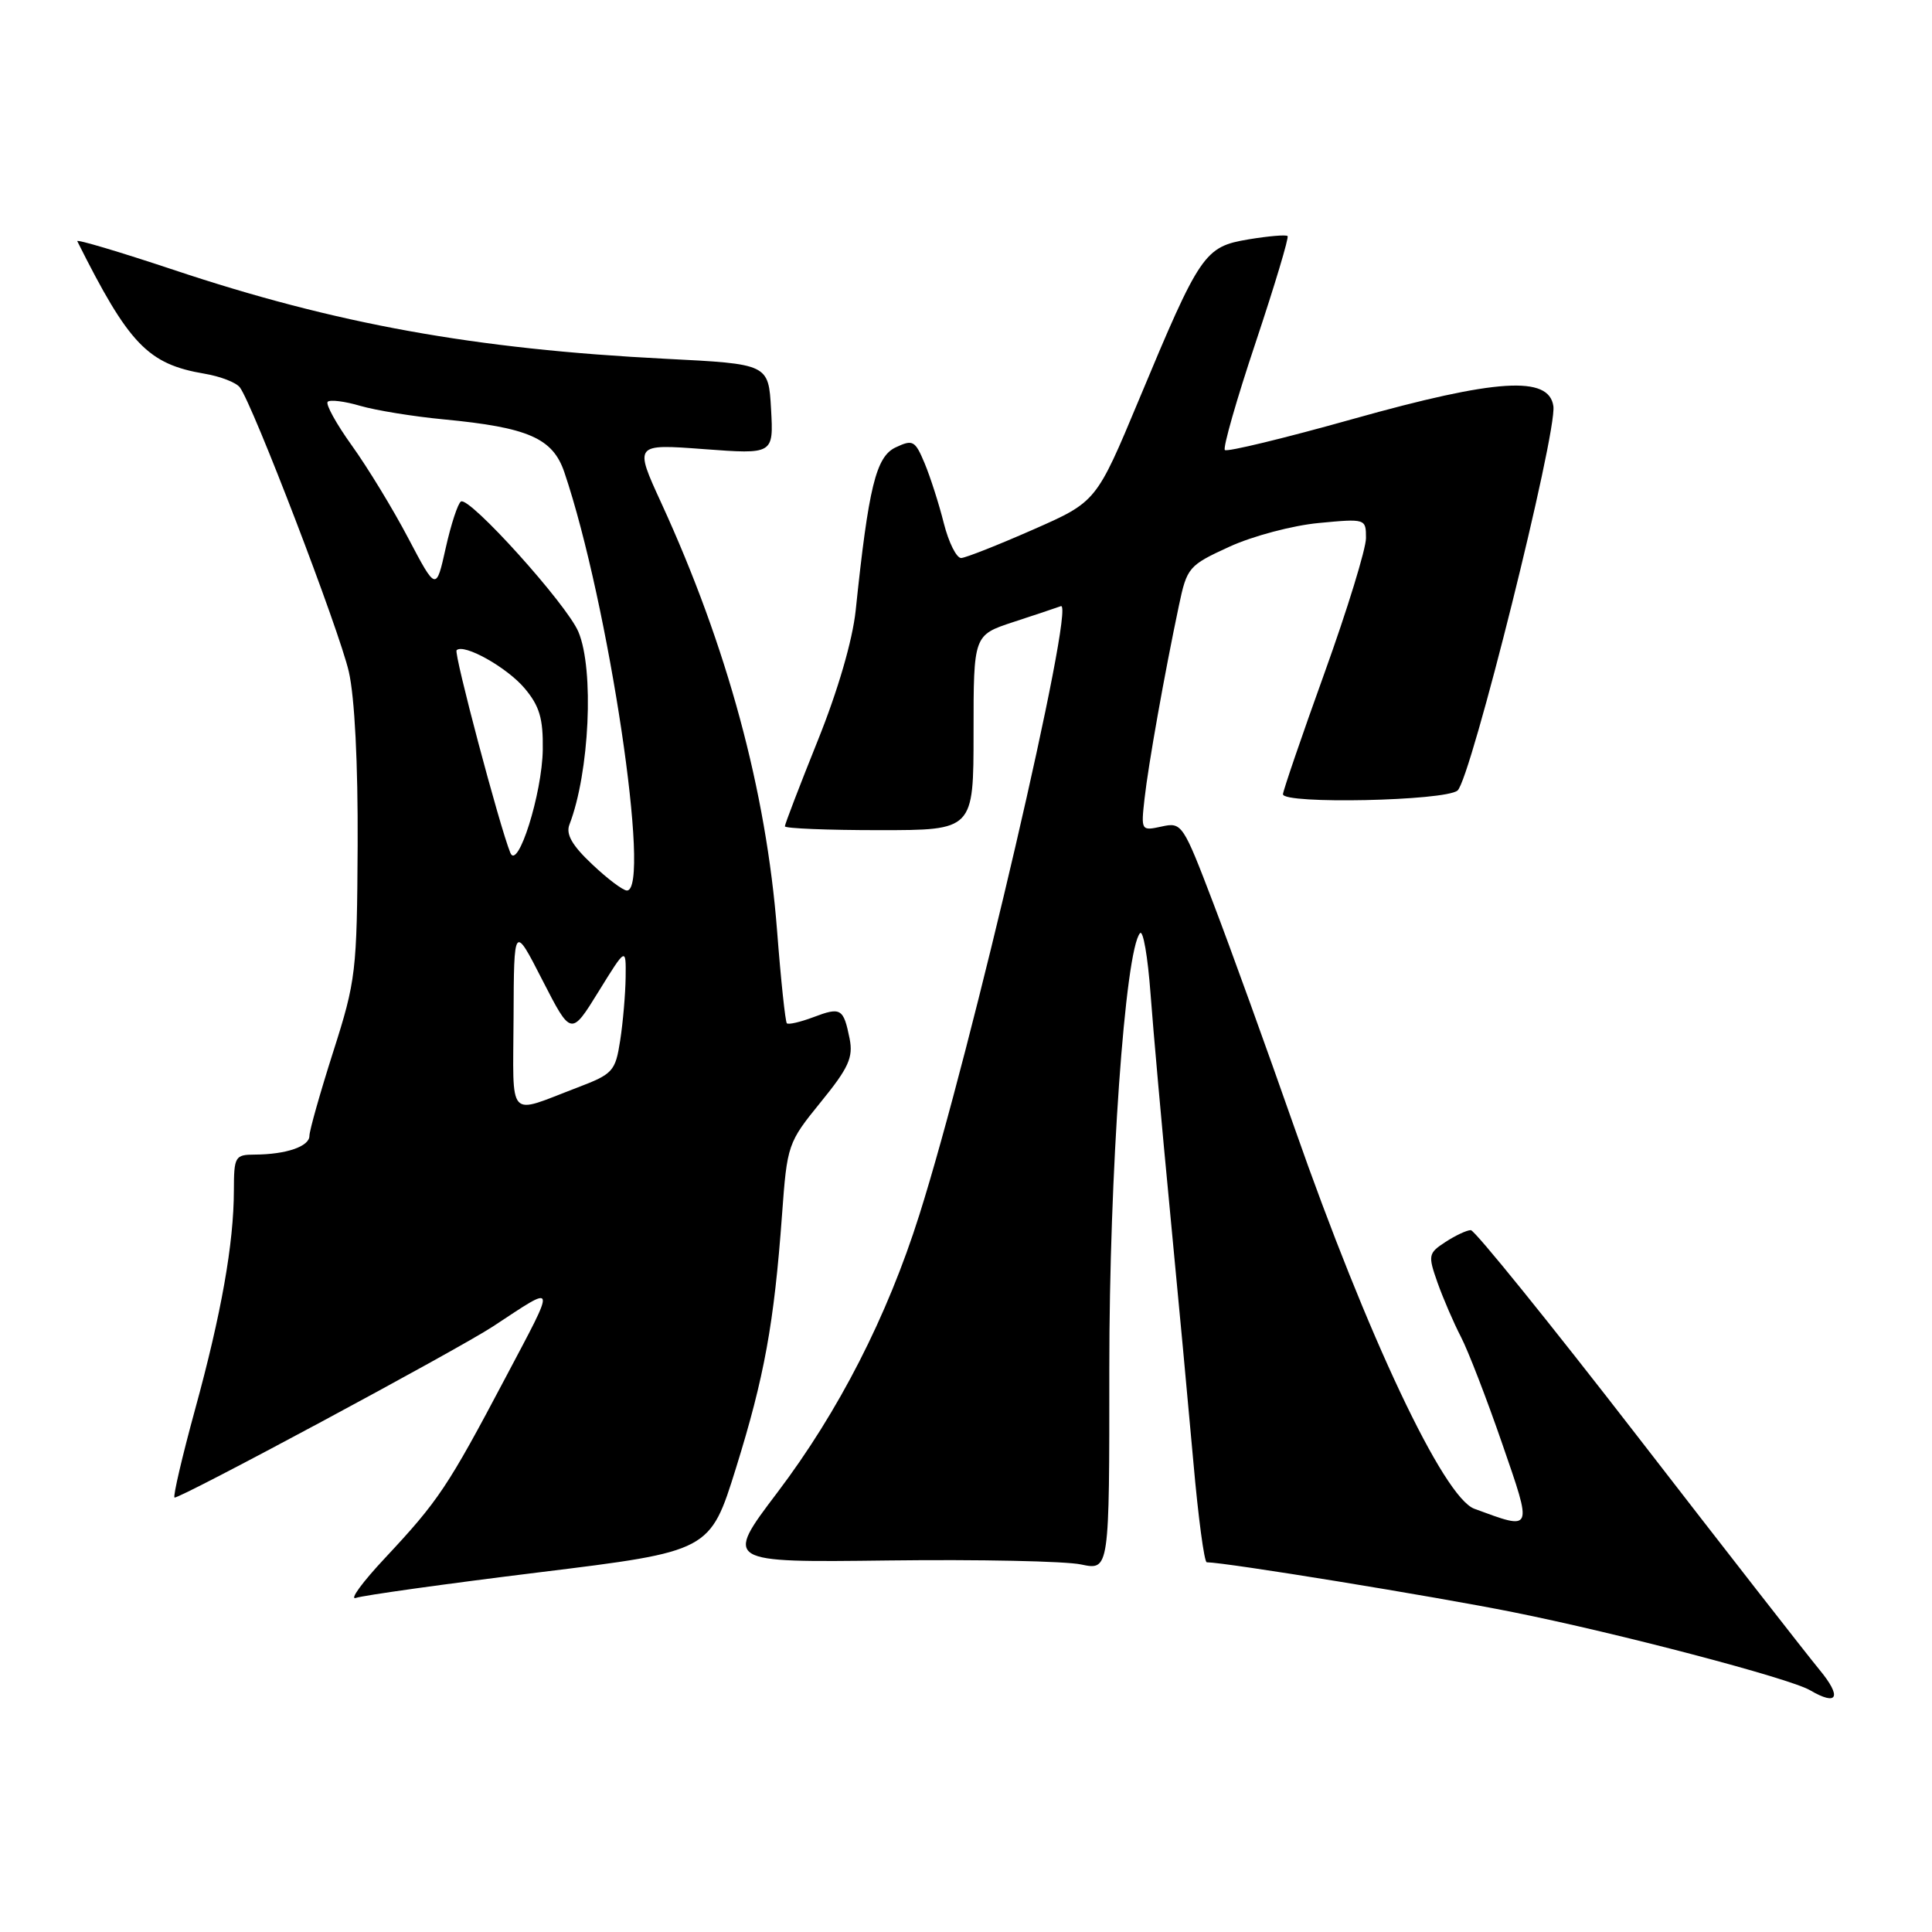 <?xml version="1.0" encoding="UTF-8" standalone="no"?>
<!DOCTYPE svg PUBLIC "-//W3C//DTD SVG 1.1//EN" "http://www.w3.org/Graphics/SVG/1.1/DTD/svg11.dtd" >
<svg xmlns="http://www.w3.org/2000/svg" xmlns:xlink="http://www.w3.org/1999/xlink" version="1.1" viewBox="0 0 256 256">
 <g >
 <path fill="currentColor"
d=" M 241.09 221.25 C 239.39 219.19 228.51 205.24 216.92 190.25 C 205.32 175.26 195.41 163.00 194.89 163.00 C 194.36 163.00 192.85 163.71 191.53 164.57 C 189.25 166.06 189.20 166.32 190.48 169.96 C 191.23 172.06 192.62 175.29 193.58 177.14 C 194.54 178.99 196.99 185.33 199.03 191.24 C 203.10 203.02 203.19 202.80 195.36 199.92 C 191.28 198.42 181.22 177.12 171.55 149.50 C 167.89 139.05 163.05 125.64 160.78 119.71 C 156.75 109.14 156.60 108.93 153.92 109.52 C 151.21 110.11 151.18 110.07 151.66 105.81 C 152.16 101.31 154.31 89.25 156.21 80.25 C 157.28 75.17 157.50 74.92 162.91 72.44 C 165.98 71.03 171.31 69.62 174.75 69.30 C 180.96 68.71 181.00 68.73 181.00 71.30 C 181.00 72.72 178.53 80.77 175.50 89.18 C 172.47 97.59 170.00 104.82 170.00 105.24 C 170.00 106.58 191.47 106.13 193.13 104.75 C 194.88 103.30 206.33 57.37 205.83 53.82 C 205.25 49.74 198.30 50.18 179.30 55.51 C 170.23 58.06 162.58 59.91 162.30 59.63 C 162.02 59.35 163.85 52.94 166.38 45.38 C 168.90 37.82 170.81 31.47 170.61 31.28 C 170.41 31.08 168.07 31.28 165.42 31.72 C 159.59 32.70 159.02 33.54 150.91 52.98 C 145.27 66.49 145.27 66.49 136.88 70.18 C 132.27 72.21 127.99 73.90 127.37 73.94 C 126.75 73.97 125.71 71.90 125.06 69.33 C 124.42 66.77 123.27 63.19 122.52 61.39 C 121.25 58.36 120.96 58.21 118.68 59.28 C 116.07 60.51 115.09 64.52 113.38 80.91 C 112.96 84.85 111.03 91.50 108.35 98.15 C 105.96 104.10 104.00 109.21 104.00 109.49 C 104.00 109.77 109.62 110.00 116.50 110.00 C 129.00 110.00 129.00 110.00 129.00 97.08 C 129.00 84.16 129.00 84.16 134.25 82.43 C 137.14 81.49 139.98 80.53 140.57 80.32 C 142.58 79.58 128.77 139.00 121.81 161.00 C 117.56 174.46 111.13 187.03 103.00 197.77 C 95.98 207.04 95.98 207.04 117.74 206.77 C 129.71 206.62 141.19 206.86 143.25 207.30 C 147.00 208.09 147.00 208.09 146.99 181.30 C 146.98 155.63 149.08 125.91 151.06 123.65 C 151.47 123.18 152.09 126.78 152.45 131.65 C 152.81 136.52 153.97 149.50 155.03 160.50 C 156.09 171.50 157.48 186.46 158.13 193.75 C 158.77 201.04 159.57 207.00 159.90 207.01 C 162.48 207.03 190.01 211.52 200.44 213.61 C 214.38 216.40 237.10 222.37 239.83 223.96 C 243.52 226.12 244.09 224.88 241.09 221.25 Z  M 71.46 208.34 C 94.08 205.56 94.08 205.56 97.52 194.53 C 101.28 182.44 102.57 175.39 103.62 161.00 C 104.30 151.65 104.39 151.41 108.74 146.05 C 112.45 141.50 113.07 140.12 112.58 137.63 C 111.77 133.61 111.42 133.40 107.78 134.78 C 106.05 135.43 104.46 135.80 104.26 135.59 C 104.06 135.39 103.47 129.88 102.97 123.36 C 101.53 104.78 96.36 85.69 87.63 66.66 C 84.03 58.82 84.03 58.82 93.26 59.51 C 102.50 60.20 102.50 60.20 102.17 54.22 C 101.83 48.23 101.83 48.23 88.17 47.54 C 62.90 46.26 44.48 42.93 22.95 35.74 C 15.81 33.36 10.09 31.66 10.24 31.96 C 17.08 45.63 19.59 48.25 27.11 49.52 C 29.19 49.87 31.29 50.68 31.78 51.33 C 33.48 53.54 44.96 83.49 46.22 89.00 C 47.00 92.40 47.44 101.19 47.39 112.00 C 47.30 128.75 47.17 129.92 44.15 139.37 C 42.42 144.80 41.00 149.81 41.00 150.51 C 41.00 151.91 37.92 152.97 33.75 152.99 C 31.14 153.00 31.00 153.24 30.99 157.75 C 30.98 164.75 29.33 174.08 25.84 186.79 C 24.14 193.00 22.92 198.24 23.12 198.43 C 23.51 198.78 60.63 178.85 65.34 175.75 C 73.89 170.13 73.78 169.68 66.99 182.53 C 59.33 197.03 58.09 198.88 51.04 206.42 C 47.99 209.67 46.25 212.06 47.17 211.73 C 48.09 211.40 59.02 209.87 71.46 208.34 Z  M 68.05 134.82 C 68.10 122.50 68.10 122.50 71.88 129.89 C 75.67 137.28 75.67 137.28 79.31 131.39 C 82.95 125.50 82.95 125.50 82.90 129.50 C 82.87 131.70 82.55 135.46 82.18 137.85 C 81.54 141.97 81.22 142.31 76.50 144.11 C 67.10 147.69 67.99 148.67 68.05 134.82 Z  M 78.46 114.52 C 75.81 112.03 74.96 110.54 75.45 109.27 C 78.11 102.39 78.75 88.71 76.64 83.72 C 75.10 80.06 62.20 65.76 61.08 66.45 C 60.67 66.70 59.76 69.48 59.06 72.61 C 57.79 78.32 57.79 78.32 54.10 71.32 C 52.08 67.47 48.72 61.96 46.64 59.06 C 44.56 56.17 43.12 53.55 43.42 53.24 C 43.73 52.93 45.68 53.17 47.74 53.78 C 49.81 54.38 54.78 55.19 58.80 55.57 C 70.01 56.64 73.25 58.06 74.78 62.58 C 80.64 79.87 86.34 118.00 83.07 118.00 C 82.56 118.00 80.48 116.44 78.46 114.52 Z  M 67.62 113.00 C 66.19 109.49 60.11 86.56 60.50 86.16 C 61.45 85.22 67.18 88.43 69.52 91.21 C 71.49 93.55 71.98 95.21 71.92 99.33 C 71.84 105.15 68.60 115.42 67.62 113.00 Z "/>
</g>
</svg>